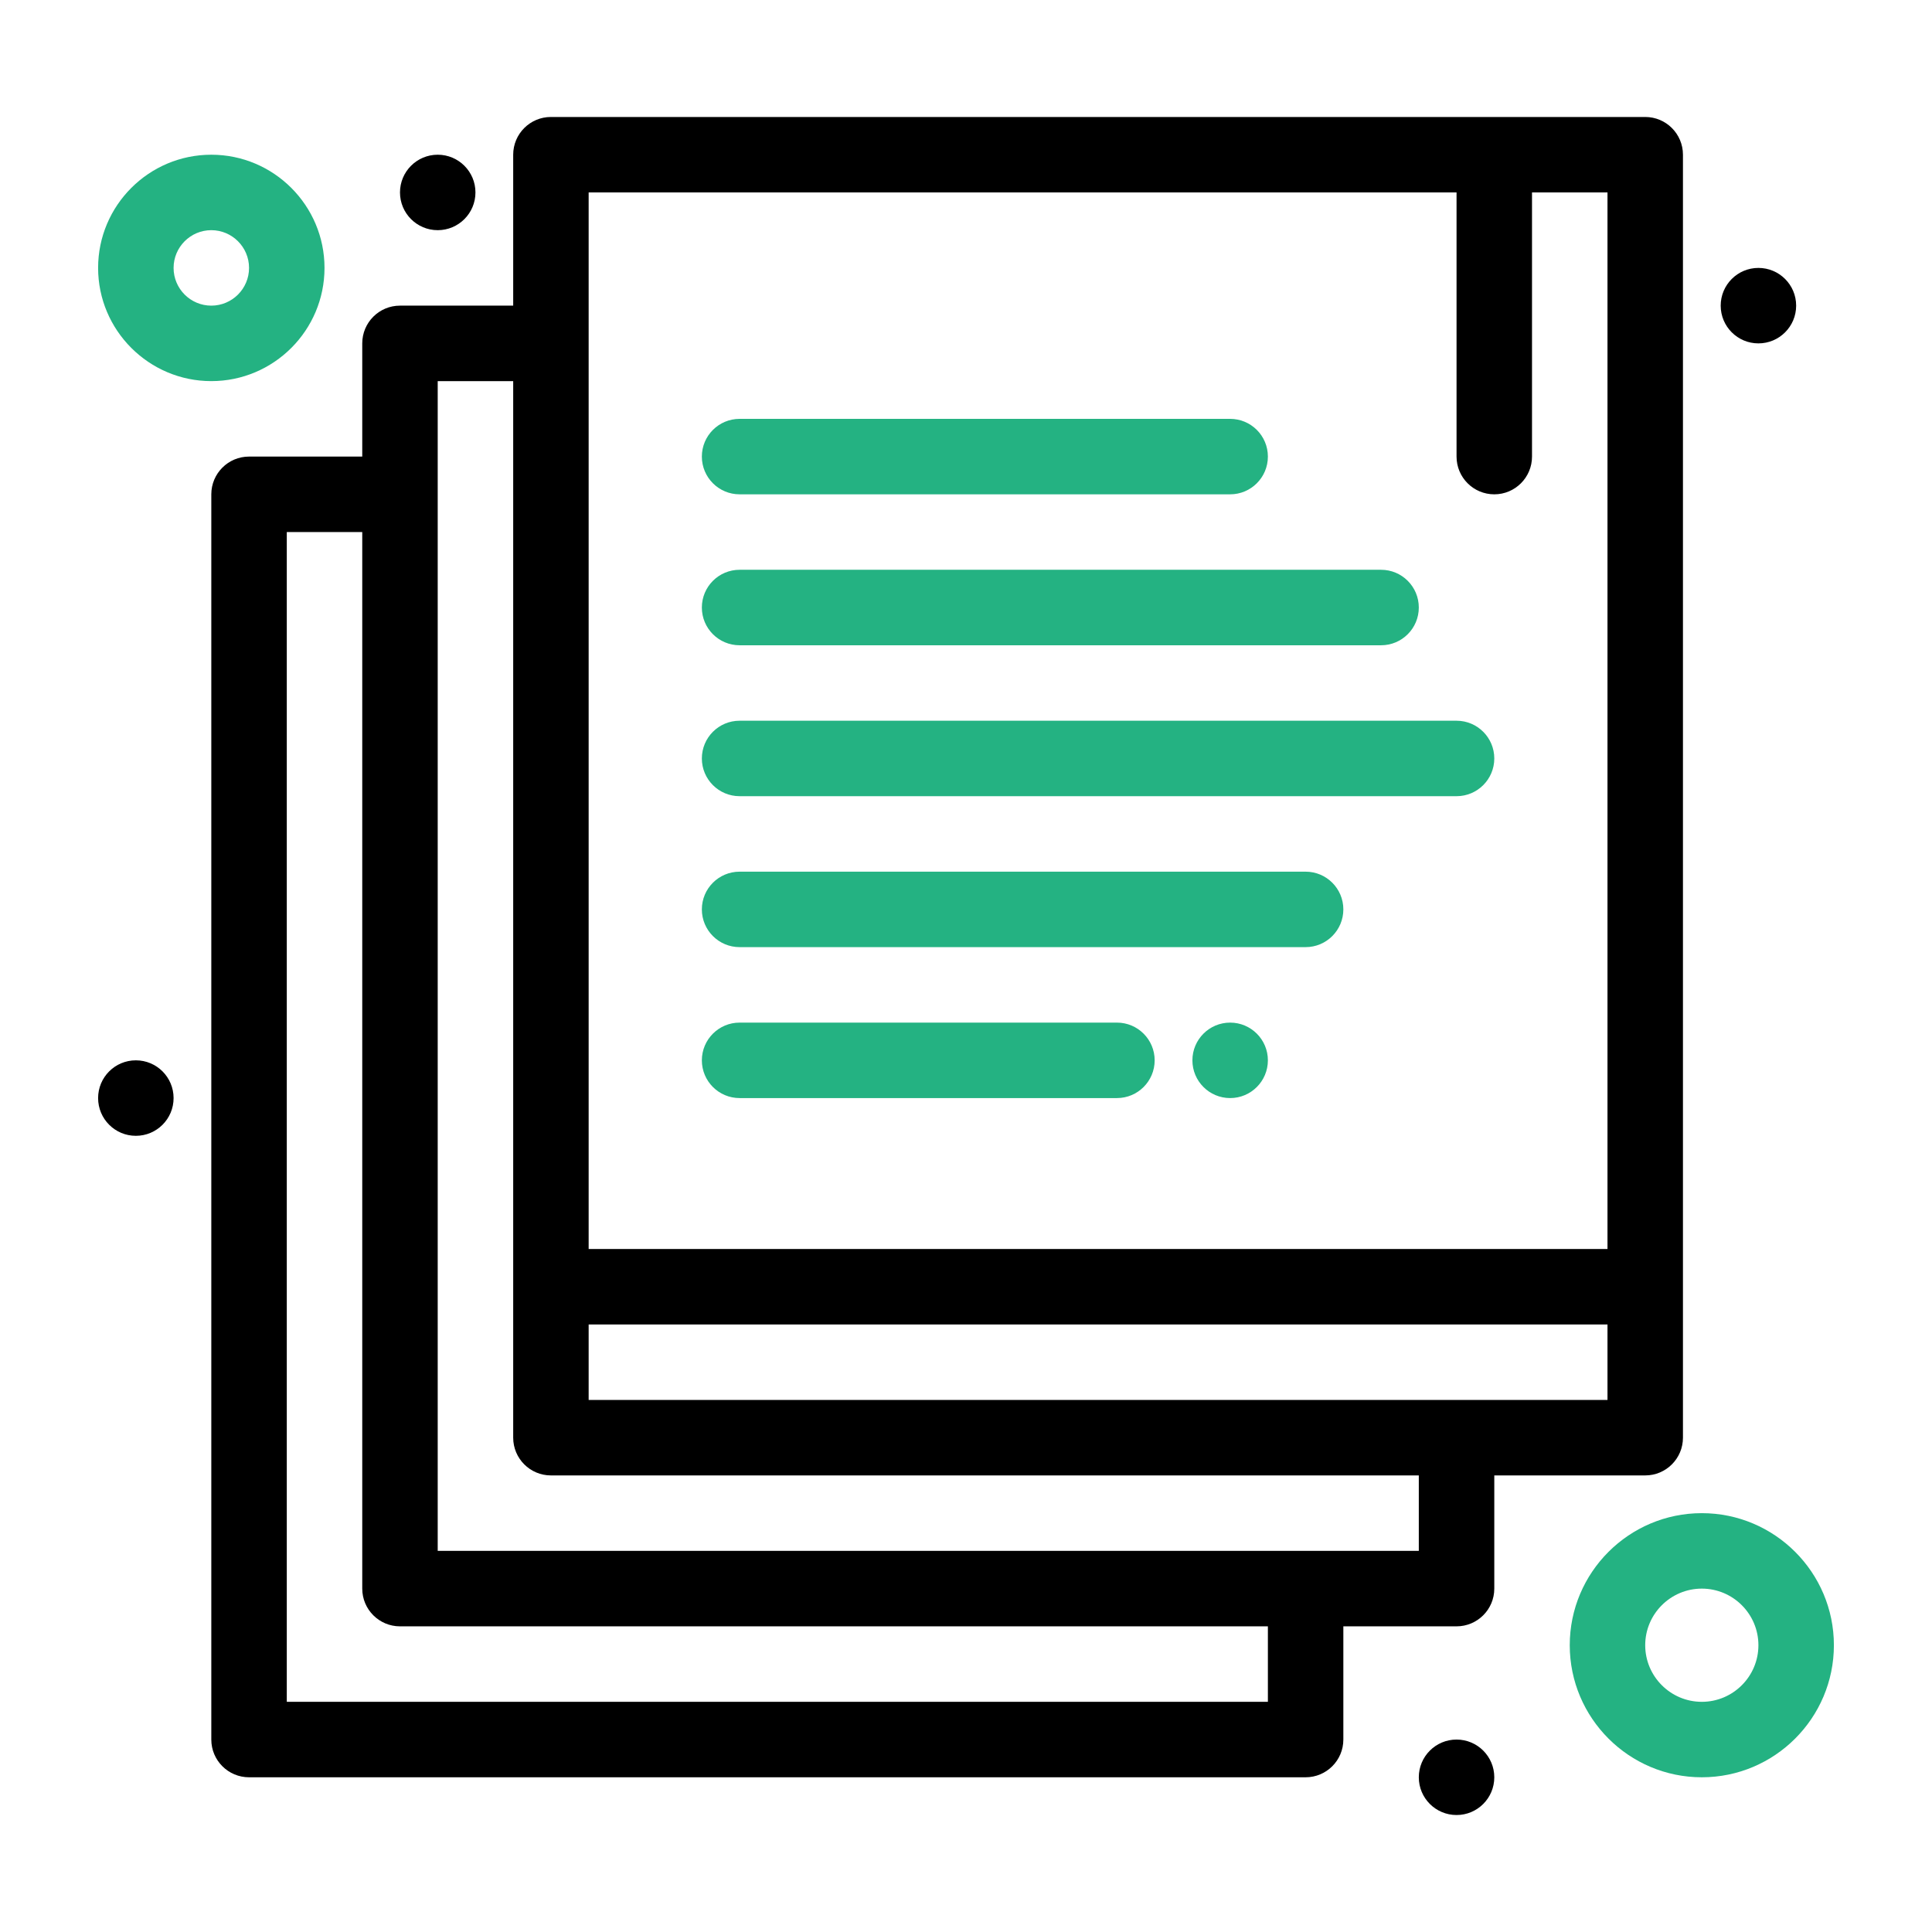 <svg width="86" height="86" viewBox="0 0 86 86" fill="none" xmlns="http://www.w3.org/2000/svg">
<path d="M73.234 65.676C74.162 65.676 74.914 64.924 74.914 63.996V6.887C74.914 5.959 74.162 5.207 73.234 5.207H24.523C23.596 5.207 22.844 5.959 22.844 6.887V13.605H17.805C16.877 13.605 16.125 14.357 16.125 15.285V20.324H11.086C10.158 20.324 9.406 21.076 9.406 22.004V77.434C9.406 78.361 10.158 79.113 11.086 79.113H58.117C59.045 79.113 59.797 78.361 59.797 77.434V72.394H64.836C65.763 72.394 66.516 71.642 66.516 70.715V65.676H73.234ZM26.203 62.316V58.957H71.555V62.316H26.203ZM26.203 8.566H64.836V20.324C64.836 21.252 65.588 22.004 66.516 22.004C67.443 22.004 68.195 21.252 68.195 20.324V8.566H71.555V55.598H26.203V8.566ZM56.438 75.754H12.766V23.684H16.125V70.715C16.125 71.642 16.877 72.394 17.805 72.394H56.438V75.754ZM63.156 69.035H19.484V16.965H22.844V63.996C22.844 64.924 23.596 65.676 24.523 65.676H63.156V69.035Z" fill="black"/>
<path d="M64.836 80.793C65.764 80.793 66.516 80.041 66.516 79.113C66.516 78.186 65.764 77.434 64.836 77.434C63.908 77.434 63.156 78.186 63.156 79.113C63.156 80.041 63.908 80.793 64.836 80.793Z" fill="black"/>
<path d="M78.273 15.285C79.201 15.285 79.953 14.533 79.953 13.605C79.953 12.678 79.201 11.926 78.273 11.926C77.346 11.926 76.594 12.678 76.594 13.605C76.594 14.533 77.346 15.285 78.273 15.285Z" fill="black"/>
<path d="M19.484 10.246C20.412 10.246 21.164 9.494 21.164 8.566C21.164 7.639 20.412 6.887 19.484 6.887C18.557 6.887 17.805 7.639 17.805 8.566C17.805 9.494 18.557 10.246 19.484 10.246Z" fill="black"/>
<path d="M6.047 50.559C6.975 50.559 7.727 49.807 7.727 48.879C7.727 47.951 6.975 47.199 6.047 47.199C5.119 47.199 4.367 47.951 4.367 48.879C4.367 49.807 5.119 50.559 6.047 50.559Z" fill="black"/>
<path d="M54.758 48.879C55.685 48.879 56.438 48.127 56.438 47.199C56.438 46.272 55.685 45.52 54.758 45.52C53.83 45.52 53.078 46.272 53.078 47.199C53.078 48.127 53.83 48.879 54.758 48.879Z" fill="#24B282"/>
<path d="M32.922 22.004H54.758C55.685 22.004 56.438 21.252 56.438 20.324C56.438 19.396 55.685 18.645 54.758 18.645H32.922C31.994 18.645 31.242 19.396 31.242 20.324C31.242 21.252 31.994 22.004 32.922 22.004Z" fill="#24B282"/>
<path d="M32.922 28.723H61.477C62.404 28.723 63.156 27.971 63.156 27.043C63.156 26.115 62.404 25.363 61.477 25.363H32.922C31.994 25.363 31.242 26.115 31.242 27.043C31.242 27.971 31.994 28.723 32.922 28.723Z" fill="#24B282"/>
<path d="M32.922 35.441H64.836C65.763 35.441 66.516 34.689 66.516 33.762C66.516 32.834 65.763 32.082 64.836 32.082H32.922C31.994 32.082 31.242 32.834 31.242 33.762C31.242 34.689 31.994 35.441 32.922 35.441Z" fill="#24B282"/>
<path d="M32.922 42.16H58.117C59.045 42.16 59.797 41.408 59.797 40.48C59.797 39.553 59.045 38.801 58.117 38.801H32.922C31.994 38.801 31.242 39.553 31.242 40.48C31.242 41.408 31.994 42.16 32.922 42.16Z" fill="#24B282"/>
<path d="M32.922 48.879H49.719C50.646 48.879 51.398 48.127 51.398 47.199C51.398 46.272 50.646 45.52 49.719 45.52H32.922C31.994 45.52 31.242 46.272 31.242 47.199C31.242 48.127 31.994 48.879 32.922 48.879Z" fill="#24B282"/>
<path d="M9.406 16.965C12.185 16.965 14.445 14.704 14.445 11.926C14.445 9.147 12.185 6.887 9.406 6.887C6.628 6.887 4.367 9.147 4.367 11.926C4.367 14.704 6.628 16.965 9.406 16.965ZM9.406 10.246C10.332 10.246 11.086 11 11.086 11.926C11.086 12.852 10.332 13.605 9.406 13.605C8.48 13.605 7.727 12.852 7.727 11.926C7.727 11 8.48 10.246 9.406 10.246Z" fill="#24B282"/>
<path d="M75.754 67.356C72.512 67.356 69.875 69.993 69.875 73.234C69.875 76.476 72.512 79.113 75.754 79.113C78.996 79.113 81.633 76.476 81.633 73.234C81.633 69.993 78.996 67.356 75.754 67.356ZM75.754 75.754C74.365 75.754 73.234 74.624 73.234 73.234C73.234 71.845 74.365 70.715 75.754 70.715C77.143 70.715 78.273 71.845 78.273 73.234C78.273 74.624 77.143 75.754 75.754 75.754Z" fill="#24B282"/>
</svg>
